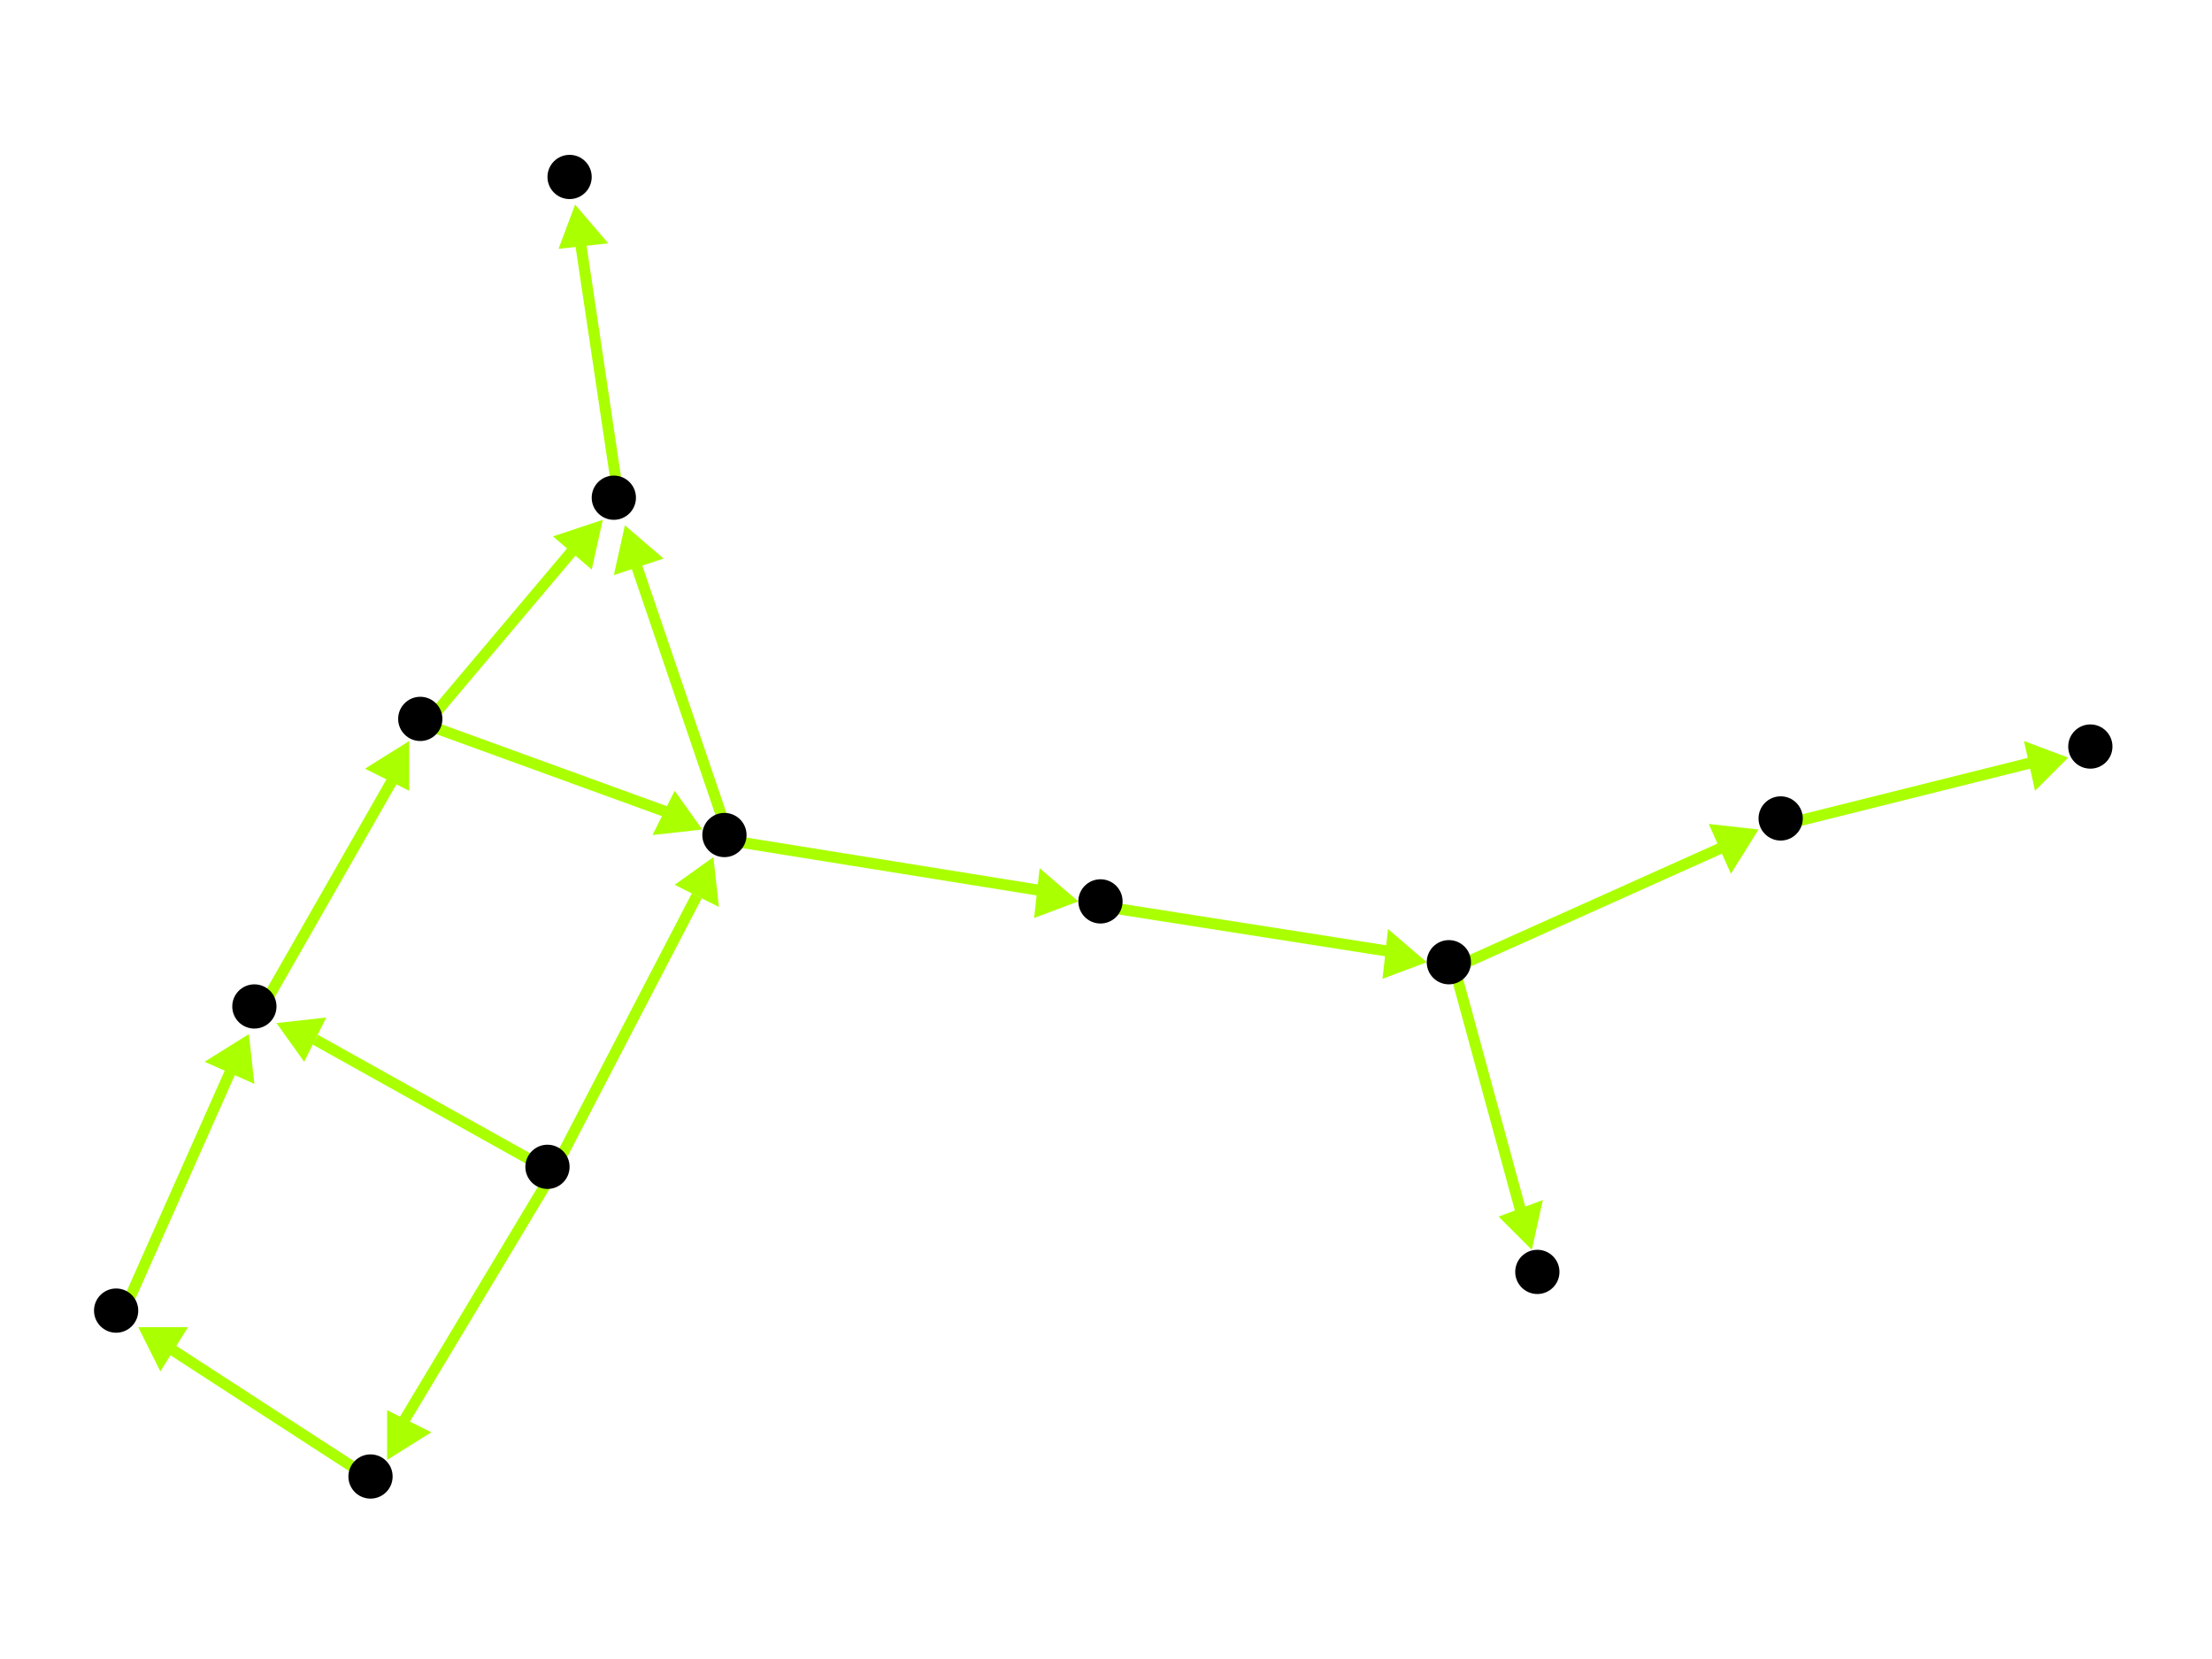 <?xml version="1.0" encoding="utf-8"?>
<!-- Created with Hypercube (http://tumic.wz.cz/hypercube) -->

<svg width="400" height="300" viewBox="0 0 400 300" xmlns="http://www.w3.org/2000/svg" baseProfile="tiny">

<g font-family="Helvetica" font-weight="normal">

<g>
	<polygon points="374,137 368,143 366,134" fill="#aaff00"/>
	<line x1="323" y1="149" x2="367" y2="138" stroke="#aaff00" stroke-width="2"/>
</g>
<g>
	<polygon points="318,150 313,158 309,149" fill="#aaff00"/>
	<line x1="263" y1="175" x2="312" y2="153" stroke="#aaff00" stroke-width="2"/>
</g>
<g>
	<polygon points="277,226 271,220 279,217" fill="#aaff00"/>
	<line x1="263" y1="175" x2="275" y2="219" stroke="#aaff00" stroke-width="2"/>
</g>
<g>
	<polygon points="258,174 250,177 251,168" fill="#aaff00"/>
	<line x1="200" y1="164" x2="251" y2="172" stroke="#aaff00" stroke-width="2"/>
</g>
<g>
	<polygon points="195,163 187,166 188,157" fill="#aaff00"/>
	<line x1="132" y1="152" x2="188" y2="161" stroke="#aaff00" stroke-width="2"/>
</g>
<g>
	<polygon points="113,95 120,101 111,104" fill="#aaff00"/>
	<line x1="132" y1="152" x2="115" y2="102" stroke="#aaff00" stroke-width="2"/>
</g>
<g>
	<polygon points="104,37 110,44 101,45" fill="#aaff00"/>
	<line x1="112" y1="91" x2="105" y2="44" stroke="#aaff00" stroke-width="2"/>
</g>
<g>
	<polygon points="127,150 118,151 122,143" fill="#aaff00"/>
	<line x1="77" y1="131" x2="121" y2="147" stroke="#aaff00" stroke-width="2"/>
</g>
<g>
	<polygon points="109,94 107,103 100,97" fill="#aaff00"/>
	<line x1="77" y1="131" x2="104" y2="99" stroke="#aaff00" stroke-width="2"/>
</g>
<g>
	<polygon points="74,134 74,143 66,139" fill="#aaff00"/>
	<line x1="47" y1="183" x2="71" y2="141" stroke="#aaff00" stroke-width="2"/>
</g>
<g>
	<polygon points="45,187 46,196 37,192" fill="#aaff00"/>
	<line x1="22" y1="238" x2="42" y2="193" stroke="#aaff00" stroke-width="2"/>
</g>
<g>
	<polygon points="25,240 34,240 29,248" fill="#aaff00"/>
	<line x1="68" y1="268" x2="31" y2="244" stroke="#aaff00" stroke-width="2"/>
</g>
<g>
	<polygon points="70,264 70,255 78,259" fill="#aaff00"/>
	<line x1="100" y1="212" x2="73" y2="257" stroke="#aaff00" stroke-width="2"/>
</g>
<g>
	<polygon points="50,185 59,184 55,192" fill="#aaff00"/>
	<line x1="100" y1="212" x2="57" y2="188" stroke="#aaff00" stroke-width="2"/>
</g>
<g>
	<polygon points="129,155 130,164 122,160" fill="#aaff00"/>
	<line x1="100" y1="212" x2="126" y2="162" stroke="#aaff00" stroke-width="2"/>
</g>

<g fill="#000000">
	<circle cx="322" cy="148" r="4"/>
</g>
<g fill="#000000">
	<circle cx="378" cy="135" r="4"/>
</g>
<g fill="#000000">
	<circle cx="67" cy="267" r="4"/>
</g>
<g fill="#000000">
	<circle cx="21" cy="237" r="4"/>
</g>
<g fill="#000000">
	<circle cx="46" cy="182" r="4"/>
</g>
<g fill="#000000">
	<circle cx="76" cy="130" r="4"/>
</g>
<g fill="#000000">
	<circle cx="262" cy="174" r="4"/>
</g>
<g fill="#000000">
	<circle cx="278" cy="230" r="4"/>
</g>
<g fill="#000000">
	<circle cx="199" cy="163" r="4"/>
</g>
<g fill="#000000">
	<circle cx="99" cy="211" r="4"/>
</g>
<g fill="#000000">
	<circle cx="131" cy="151" r="4"/>
</g>
<g fill="#000000">
	<circle cx="111" cy="90" r="4"/>
</g>
<g fill="#000000">
	<circle cx="103" cy="32" r="4"/>
</g>

</g>

</svg>
